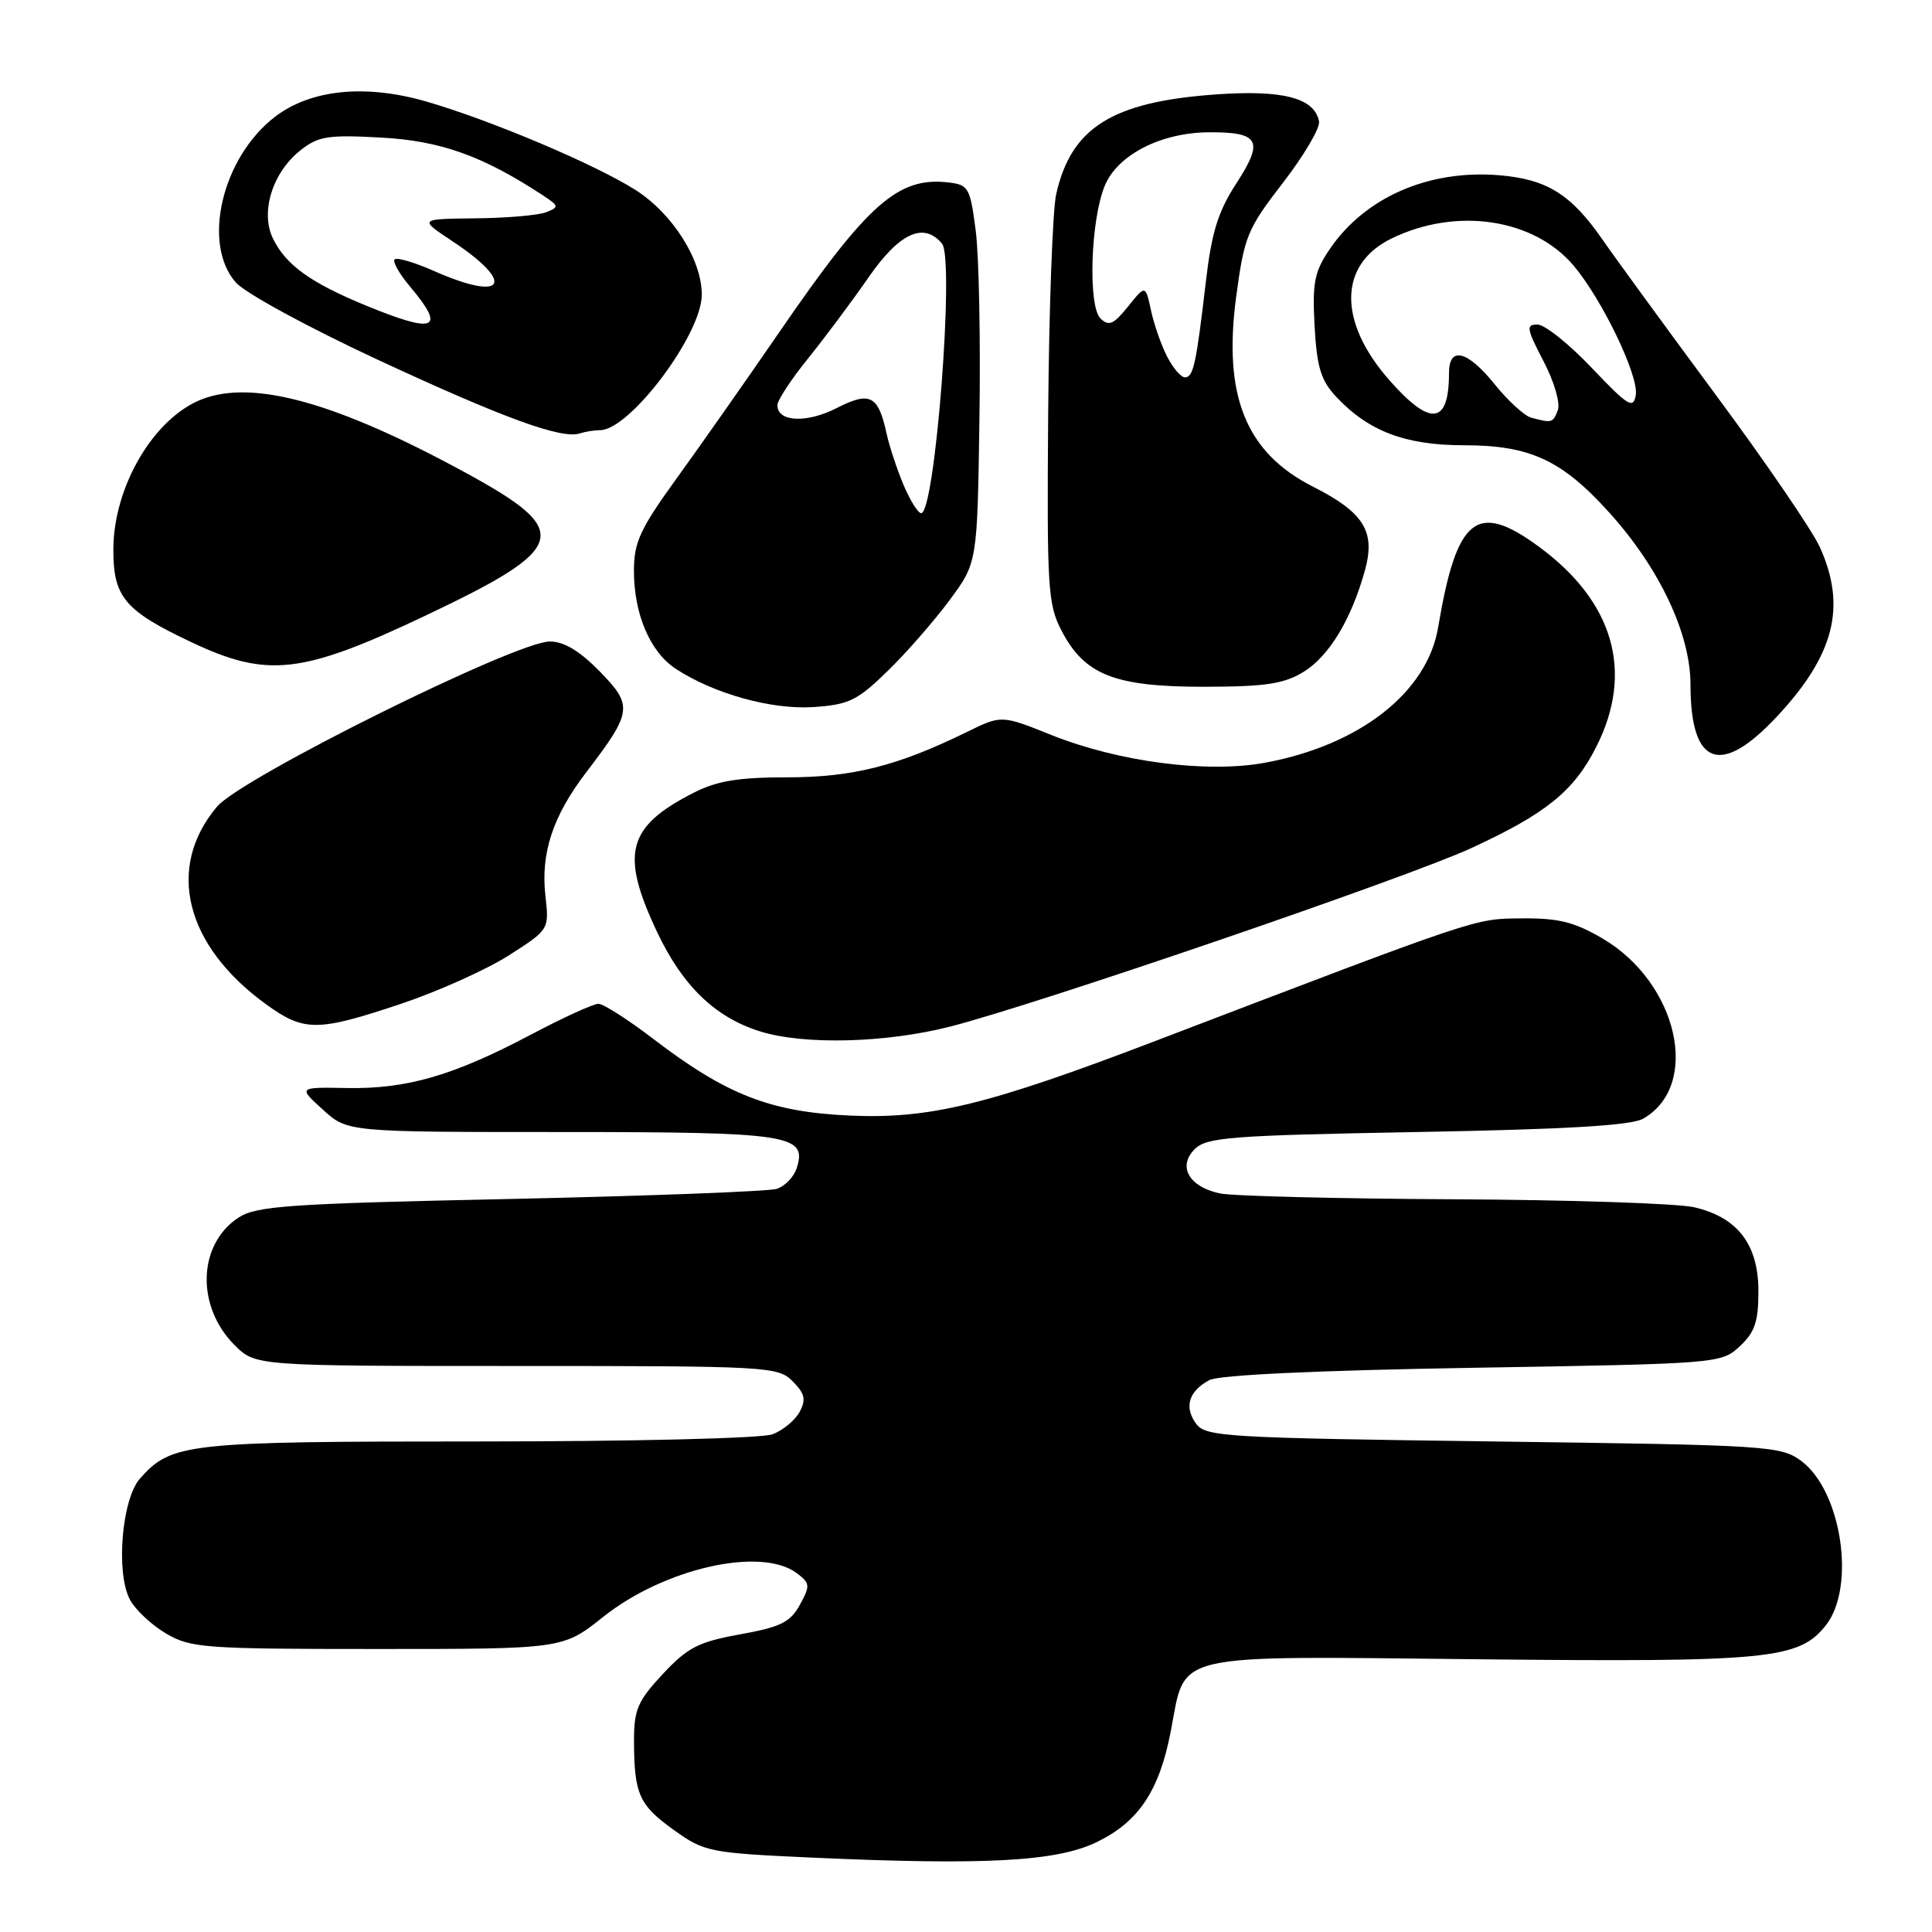 <?xml version="1.0" encoding="UTF-8" standalone="no"?>
<!DOCTYPE svg PUBLIC "-//W3C//DTD SVG 1.1//EN" "http://www.w3.org/Graphics/SVG/1.1/DTD/svg11.dtd" >
<svg xmlns="http://www.w3.org/2000/svg" xmlns:xlink="http://www.w3.org/1999/xlink" version="1.1" viewBox="0 0 256 256">
 <g >
 <path fill="currentColor"
d=" M 145.32 244.09 C 150.88 241.40 153.63 237.27 155.14 229.37 C 157.16 218.85 154.63 219.44 195.78 219.86 C 234.44 220.26 238.38 219.87 241.95 215.34 C 245.93 210.27 244.02 197.56 238.68 193.59 C 235.96 191.58 234.45 191.48 197.85 191.00 C 162.36 190.53 159.75 190.38 158.49 188.65 C 156.87 186.44 157.51 184.33 160.25 182.87 C 161.51 182.19 174.62 181.58 195.15 181.24 C 227.72 180.70 228.06 180.68 230.52 178.40 C 232.52 176.54 233.00 175.13 233.00 171.10 C 233.00 164.91 230.25 161.30 224.50 159.97 C 222.30 159.46 207.90 158.98 192.50 158.91 C 177.10 158.83 163.20 158.48 161.61 158.13 C 157.53 157.24 156.02 154.56 158.30 152.27 C 159.88 150.69 163.02 150.45 187.78 150.00 C 207.59 149.64 216.14 149.14 217.73 148.23 C 225.42 143.83 222.34 130.21 212.32 124.34 C 208.59 122.16 206.49 121.64 201.59 121.69 C 195.30 121.76 196.36 121.40 153.13 137.92 C 130.91 146.41 123.22 148.29 112.61 147.82 C 102.05 147.34 96.25 145.07 86.50 137.61 C 83.20 135.09 79.96 133.02 79.30 133.01 C 78.64 133.00 74.59 134.85 70.30 137.12 C 60.05 142.53 53.91 144.31 46.00 144.17 C 39.50 144.05 39.50 144.05 42.77 147.02 C 46.03 150.00 46.03 150.00 74.32 150.00 C 104.70 150.00 106.98 150.35 105.57 154.78 C 105.20 155.94 104.01 157.18 102.92 157.53 C 101.83 157.87 85.94 158.47 67.62 158.87 C 38.23 159.49 33.98 159.79 31.60 161.34 C 26.20 164.88 25.95 173.10 31.08 178.23 C 33.85 181.00 33.85 181.00 68.42 181.00 C 101.80 181.00 103.07 181.07 105.02 183.02 C 106.65 184.65 106.83 185.44 105.96 187.07 C 105.37 188.18 103.75 189.52 102.37 190.05 C 100.95 190.59 84.07 191.00 63.40 191.00 C 24.63 191.00 22.74 191.21 18.56 195.90 C 16.14 198.62 15.32 208.37 17.21 211.95 C 17.92 213.29 20.08 215.32 22.00 216.45 C 25.27 218.37 27.08 218.50 50.04 218.50 C 74.58 218.50 74.58 218.50 79.92 214.25 C 88.01 207.81 100.81 204.91 105.56 208.44 C 107.35 209.78 107.38 210.10 105.99 212.64 C 104.72 214.96 103.44 215.59 98.06 216.56 C 92.54 217.56 91.12 218.29 87.82 221.82 C 84.49 225.40 84.00 226.53 84.01 230.71 C 84.03 237.74 84.68 239.19 89.31 242.50 C 93.35 245.39 94.01 245.52 107.50 246.14 C 130.55 247.18 139.98 246.67 145.32 244.09 Z  M 125.89 136.03 C 137.45 133.08 186.42 116.31 194.93 112.39 C 204.86 107.81 208.55 104.83 211.51 98.97 C 216.53 89.07 213.85 79.73 203.91 72.44 C 195.67 66.38 193.02 68.50 190.56 83.13 C 189.12 91.75 180.15 98.76 167.60 101.07 C 159.94 102.48 148.24 100.96 139.31 97.39 C 132.71 94.74 132.71 94.74 128.10 97.00 C 118.89 101.51 112.97 103.00 104.30 103.00 C 97.84 103.00 95.01 103.47 91.92 105.04 C 83.08 109.55 82.15 113.09 87.08 123.52 C 90.45 130.65 94.78 134.82 100.73 136.67 C 106.55 138.48 117.36 138.21 125.89 136.03 Z  M 53.14 133.01 C 58.06 131.36 64.48 128.47 67.43 126.59 C 72.77 123.17 72.77 123.17 72.27 118.70 C 71.63 113.05 73.25 108.13 77.66 102.36 C 83.80 94.31 83.91 93.52 79.47 88.97 C 76.82 86.26 74.73 85.00 72.86 85.00 C 68.37 85.00 31.97 103.06 28.75 106.89 C 21.95 114.96 24.52 125.29 35.25 133.07 C 40.30 136.73 42.05 136.72 53.14 133.01 Z  M 235.42 94.98 C 243.08 86.80 244.71 80.36 241.13 72.48 C 240.13 70.28 233.95 61.23 227.40 52.39 C 220.86 43.55 214.07 34.25 212.32 31.72 C 208.17 25.74 204.96 23.74 198.65 23.22 C 189.32 22.45 180.86 26.14 176.19 33.02 C 174.16 36.01 173.88 37.45 174.19 43.20 C 174.49 48.64 175.02 50.40 177.03 52.55 C 181.32 57.14 186.20 59.00 194.00 59.00 C 202.76 59.00 206.99 60.97 213.31 68.00 C 219.94 75.37 224.00 84.01 224.00 90.73 C 224.00 101.47 227.97 102.95 235.42 94.98 Z  M 117.62 88.91 C 120.11 86.49 123.80 82.26 125.82 79.53 C 129.50 74.56 129.50 74.56 129.78 55.53 C 129.94 45.06 129.72 33.80 129.28 30.50 C 128.55 24.86 128.33 24.48 125.64 24.17 C 118.99 23.41 114.95 26.99 103.27 44.00 C 98.92 50.33 92.81 59.03 89.68 63.36 C 84.81 70.09 84.00 71.84 84.00 75.64 C 84.00 81.37 86.14 86.39 89.54 88.62 C 94.61 91.94 102.25 94.06 107.80 93.69 C 112.49 93.37 113.61 92.82 117.62 88.91 Z  M 172.71 89.04 C 176.11 86.96 179.07 82.06 180.87 75.54 C 182.28 70.40 180.72 67.90 173.95 64.47 C 165.09 59.98 162.04 52.44 163.80 39.33 C 164.87 31.31 165.26 30.35 170.01 24.20 C 172.80 20.59 174.94 16.94 174.78 16.09 C 174.18 12.96 169.95 11.87 161.00 12.52 C 147.35 13.51 141.94 16.90 139.95 25.73 C 139.48 27.80 139.00 40.81 138.89 54.64 C 138.71 77.87 138.84 80.07 140.65 83.55 C 143.70 89.43 147.68 91.00 159.48 91.00 C 167.66 90.99 170.09 90.63 172.71 89.04 Z  M 56.32 81.60 C 75.40 72.56 76.00 70.43 61.66 62.62 C 44.67 53.36 33.65 50.28 26.82 52.88 C 20.44 55.31 15.06 64.38 15.02 72.75 C 15.00 79.11 16.49 80.90 25.33 85.08 C 35.43 89.86 39.98 89.35 56.32 81.60 Z  M 79.51 57.00 C 83.44 57.00 92.97 44.33 92.99 39.07 C 93.01 34.43 89.11 28.28 84.19 25.16 C 78.82 21.76 65.11 15.96 56.55 13.47 C 48.45 11.12 41.22 11.83 36.46 15.46 C 29.43 20.83 26.71 32.30 31.25 37.43 C 32.49 38.84 40.88 43.40 50.00 47.64 C 66.72 55.41 74.42 58.22 76.83 57.43 C 77.56 57.19 78.77 57.00 79.51 57.00 Z  M 202.88 55.34 C 201.99 55.10 199.83 53.12 198.08 50.95 C 194.45 46.44 192.00 45.82 192.00 49.42 C 192.00 56.28 189.56 56.58 184.11 50.39 C 177.25 42.60 177.36 35.04 184.37 31.61 C 192.97 27.41 203.25 28.94 208.53 35.22 C 212.32 39.72 217.17 49.83 216.75 52.34 C 216.43 54.25 215.74 53.82 210.92 48.75 C 207.92 45.59 204.68 43.00 203.72 43.00 C 202.18 43.00 202.27 43.54 204.52 47.85 C 205.94 50.57 206.77 53.42 206.42 54.35 C 205.77 56.04 205.65 56.08 202.88 55.34 Z  M 119.72 64.25 C 118.86 62.19 117.85 59.15 117.49 57.51 C 116.37 52.36 115.30 51.81 110.85 54.08 C 106.86 56.11 102.99 55.92 103.01 53.68 C 103.02 53.03 104.84 50.25 107.07 47.50 C 109.29 44.75 112.90 39.91 115.09 36.75 C 119.17 30.86 122.40 29.37 124.82 32.28 C 126.51 34.32 123.91 68.00 122.06 68.00 C 121.65 68.00 120.59 66.31 119.72 64.25 Z  M 154.65 47.25 C 153.87 45.74 152.91 42.98 152.51 41.12 C 151.78 37.74 151.78 37.74 149.47 40.62 C 147.56 42.99 146.92 43.27 145.82 42.20 C 144.14 40.54 144.51 29.11 146.40 24.58 C 148.11 20.50 153.85 17.56 160.20 17.53 C 166.88 17.49 167.50 18.64 163.84 24.27 C 161.41 28.01 160.55 30.75 159.79 37.25 C 158.50 48.29 158.13 50.00 157.01 50.00 C 156.48 50.00 155.42 48.76 154.65 47.25 Z  M 48.50 40.49 C 41.14 37.46 37.90 35.13 36.18 31.63 C 34.46 28.12 36.09 22.86 39.82 19.91 C 42.17 18.05 43.47 17.84 50.50 18.23 C 58.35 18.65 63.93 20.64 71.87 25.84 C 74.08 27.29 74.12 27.44 72.37 28.12 C 71.34 28.53 67.12 28.89 63.00 28.93 C 55.50 29.01 55.50 29.01 59.93 31.95 C 68.41 37.57 66.91 40.06 57.54 35.92 C 54.95 34.77 52.59 34.08 52.29 34.37 C 51.99 34.67 52.93 36.32 54.38 38.03 C 59.12 43.67 57.69 44.27 48.50 40.49 Z "/>
</g>
</svg>